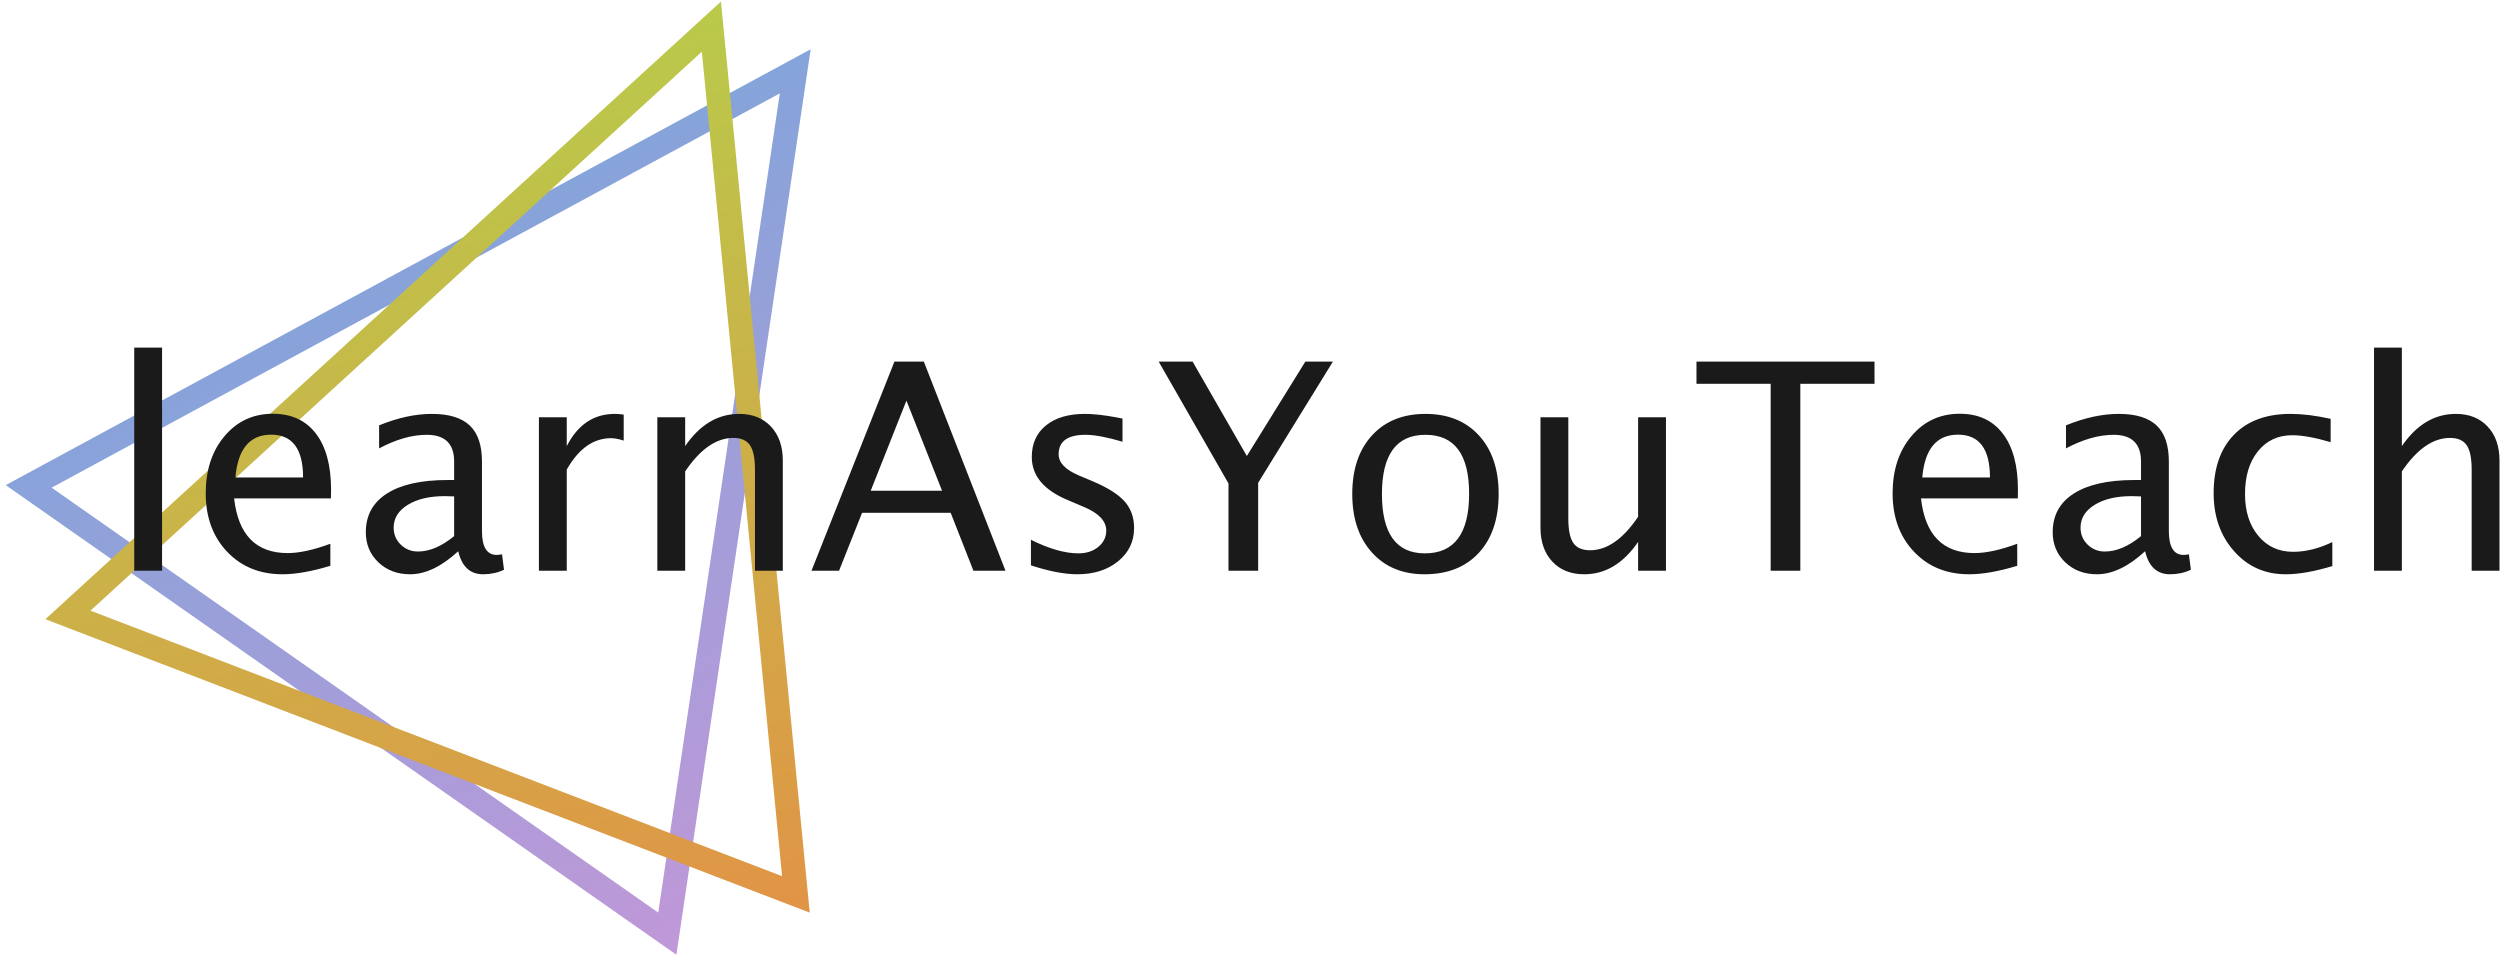 <?xml version="1.0" encoding="UTF-8" standalone="no"?>
<svg width="311px" height="119px" viewBox="0 0 311 119" version="1.1" xmlns="http://www.w3.org/2000/svg" xmlns:xlink="http://www.w3.org/1999/xlink">
    <defs>
        <linearGradient x1="24.783%" y1="23.626%" x2="100%" y2="106.267%" id="linearGradient-1">
            <stop stop-color="#7AA6DA" offset="0%"></stop>
            <stop stop-color="#C397D8" offset="100%"></stop>
        </linearGradient>
        <linearGradient x1="24.783%" y1="16.64%" x2="100%" y2="121.17%" id="linearGradient-2">
            <stop stop-color="#B9CA4A" offset="0%"></stop>
            <stop stop-color="#E78C45" offset="100%"></stop>
        </linearGradient>
    </defs>
    <g stroke="none" stroke-width="1" fill="none" fill-rule="evenodd">
        <g transform="translate(-10, -23)">
            <g>
                <g transform="translate(74.358, 73.832) rotate(21) translate(-74.358, -73.832) translate(17.358, 16.832)">
                    <path d="M95.829,109.248 C95.829,109.248 6.438,86.943 6.438,86.943 C6.438,86.943 73.427,8.689 73.427,8.689 C73.427,8.689 95.829,109.248 95.829,109.248 Z M75.697,5.114 L75.045,2.186 L73.094,4.465 L2.568,86.851 L0.99,88.694 L3.345,89.282 L97.463,112.748 L99.818,113.335 L99.29,110.966 L75.697,5.114 L75.697,5.114 L75.697,5.114 Z" fill="url(#linearGradient-1)"></path>
                    <path d="M108.59,99.5 C108.59,99.506 16.43,99.493 16.43,99.493 C16.43,99.493 62.515,7.324 62.515,7.324 C62.515,7.324 108.59,99.493 108.59,99.5 Z M63.842,3.329 L62.5,0.646 L61.158,3.329 L12.658,100.329 L11.573,102.5 L14,102.5 L111,102.5 L113.427,102.5 L112.342,100.329 L63.842,3.329 L63.842,3.329 L63.842,3.329 Z" fill="url(#linearGradient-2)"></path>
                </g>
                <path d="M26.698,94 L26.698,66.244 L30.161,66.244 L30.161,94 L26.698,94 L26.698,94 Z M51.096,93.385 C48.776,94.088 46.789,94.439 45.137,94.439 C42.325,94.439 40.031,93.505 38.255,91.636 C36.48,89.767 35.592,87.344 35.592,84.367 C35.592,81.473 36.374,79.1 37.939,77.248 C39.503,75.396 41.504,74.471 43.942,74.471 C46.25,74.471 48.035,75.291 49.294,76.932 C50.554,78.572 51.184,80.904 51.184,83.928 L51.166,85 L39.125,85 C39.629,89.535 41.85,91.803 45.788,91.803 C47.229,91.803 48.998,91.416 51.096,90.643 L51.096,93.385 L51.096,93.385 Z M39.284,82.398 L47.704,82.398 C47.704,78.848 46.379,77.072 43.731,77.072 C41.071,77.072 39.588,78.848 39.284,82.398 L39.284,82.398 L39.284,82.398 Z M67.004,91.574 C64.93,93.484 62.932,94.439 61.01,94.439 C59.428,94.439 58.116,93.944 57.073,92.954 C56.03,91.964 55.508,90.713 55.508,89.201 C55.508,87.115 56.384,85.513 58.136,84.394 C59.888,83.274 62.399,82.715 65.668,82.715 L66.495,82.715 L66.495,80.412 C66.495,78.197 65.358,77.09 63.084,77.09 C61.256,77.09 59.282,77.652 57.161,78.777 L57.161,75.912 C59.493,74.963 61.678,74.488 63.717,74.488 C65.85,74.488 67.423,74.969 68.437,75.93 C69.451,76.891 69.957,78.385 69.957,80.412 L69.957,89.061 C69.957,91.041 70.567,92.031 71.786,92.031 C71.938,92.031 72.161,92.008 72.454,91.961 L72.7,93.877 C71.914,94.252 71.047,94.439 70.098,94.439 C68.481,94.439 67.45,93.484 67.004,91.574 L67.004,91.574 L67.004,91.574 Z M66.495,89.693 L66.495,84.754 L65.334,84.719 C63.436,84.719 61.901,85.079 60.729,85.8 C59.557,86.521 58.971,87.467 58.971,88.639 C58.971,89.471 59.264,90.174 59.85,90.748 C60.436,91.322 61.151,91.609 61.995,91.609 C63.436,91.609 64.936,90.971 66.495,89.693 L66.495,89.693 L66.495,89.693 Z M77.041,94 L77.041,74.91 L80.504,74.91 L80.504,78.496 C81.875,75.824 83.868,74.488 86.481,74.488 C86.832,74.488 87.202,74.518 87.588,74.576 L87.588,77.811 C86.991,77.611 86.463,77.512 86.006,77.512 C83.815,77.512 81.981,78.812 80.504,81.414 L80.504,94 L77.041,94 L77.041,94 Z M91.772,94 L91.772,74.91 L95.235,74.91 L95.235,78.496 C97.063,75.824 99.301,74.488 101.95,74.488 C103.602,74.488 104.92,75.013 105.905,76.062 C106.889,77.11 107.381,78.52 107.381,80.289 L107.381,94 L103.918,94 L103.918,81.414 C103.918,79.996 103.71,78.985 103.294,78.382 C102.878,77.778 102.19,77.477 101.229,77.477 C99.108,77.477 97.11,78.865 95.235,81.643 L95.235,94 L91.772,94 L91.772,94 Z M127.192,84.051 L122.762,72.836 L118.315,84.051 L127.192,84.051 L127.192,84.051 Z M131.094,94 L128.264,86.793 L117.243,86.793 L114.377,94 L110.95,94 L121.268,67.984 L124.924,67.984 L135.084,94 L131.094,94 L131.094,94 Z M144.014,94.439 C142.432,94.439 140.51,94.07 138.248,93.332 L138.248,90.15 C140.51,91.275 142.479,91.838 144.155,91.838 C145.151,91.838 145.977,91.568 146.633,91.029 C147.289,90.49 147.618,89.816 147.618,89.008 C147.618,87.824 146.698,86.846 144.858,86.072 L142.836,85.211 C139.848,83.969 138.354,82.182 138.354,79.85 C138.354,78.186 138.943,76.876 140.121,75.921 C141.298,74.966 142.913,74.488 144.963,74.488 C146.03,74.488 147.348,74.635 148.918,74.928 L149.639,75.068 L149.639,77.951 C147.705,77.377 146.17,77.09 145.034,77.09 C142.807,77.09 141.694,77.898 141.694,79.516 C141.694,80.559 142.538,81.437 144.225,82.152 L145.895,82.855 C147.782,83.652 149.118,84.493 149.903,85.378 C150.688,86.263 151.08,87.367 151.08,88.691 C151.08,90.367 150.418,91.744 149.094,92.822 C147.77,93.9 146.077,94.439 144.014,94.439 L144.014,94.439 L144.014,94.439 Z M162.823,94 L162.823,83.137 L154.139,67.984 L158.358,67.984 L165.108,79.727 L172.385,67.984 L175.813,67.984 L166.514,83.066 L166.514,94 L162.823,94 L162.823,94 Z M187.204,94.439 C184.473,94.439 182.293,93.534 180.664,91.724 C179.036,89.913 178.221,87.49 178.221,84.455 C178.221,81.385 179.038,78.956 180.673,77.169 C182.308,75.382 184.526,74.488 187.327,74.488 C190.127,74.488 192.345,75.382 193.98,77.169 C195.615,78.956 196.432,81.373 196.432,84.42 C196.432,87.537 195.612,89.986 193.971,91.768 C192.33,93.549 190.075,94.439 187.204,94.439 L187.204,94.439 L187.204,94.439 Z M187.256,91.838 C190.924,91.838 192.758,89.365 192.758,84.42 C192.758,79.533 190.948,77.09 187.327,77.09 C183.717,77.09 181.913,79.545 181.913,84.455 C181.913,89.377 183.694,91.838 187.256,91.838 L187.256,91.838 L187.256,91.838 Z M213.782,94 L213.782,90.414 C211.942,93.098 209.709,94.439 207.084,94.439 C205.42,94.439 204.096,93.915 203.112,92.866 C202.127,91.817 201.635,90.402 201.635,88.621 L201.635,74.91 L205.098,74.91 L205.098,87.496 C205.098,88.926 205.306,89.942 205.722,90.546 C206.138,91.149 206.832,91.451 207.805,91.451 C209.914,91.451 211.907,90.063 213.782,87.285 L213.782,74.91 L217.245,74.91 L217.245,94 L213.782,94 L213.782,94 Z M230.27,94 L230.27,70.744 L221.041,70.744 L221.041,67.984 L243.19,67.984 L243.19,70.744 L233.961,70.744 L233.961,94 L230.27,94 L230.27,94 Z M260.944,93.385 C258.623,94.088 256.637,94.439 254.985,94.439 C252.172,94.439 249.878,93.505 248.103,91.636 C246.328,89.767 245.44,87.344 245.44,84.367 C245.44,81.473 246.222,79.1 247.787,77.248 C249.351,75.396 251.352,74.471 253.789,74.471 C256.098,74.471 257.882,75.291 259.142,76.932 C260.402,78.572 261.032,80.904 261.032,83.928 L261.014,85 L248.973,85 C249.477,89.535 251.698,91.803 255.635,91.803 C257.077,91.803 258.846,91.416 260.944,90.643 L260.944,93.385 L260.944,93.385 Z M249.131,82.398 L257.551,82.398 C257.551,78.848 256.227,77.072 253.579,77.072 C250.918,77.072 249.436,78.848 249.131,82.398 L249.131,82.398 L249.131,82.398 Z M276.852,91.574 C274.778,93.484 272.78,94.439 270.858,94.439 C269.276,94.439 267.963,93.944 266.92,92.954 C265.877,91.964 265.356,90.713 265.356,89.201 C265.356,87.115 266.232,85.513 267.984,84.394 C269.736,83.274 272.246,82.715 275.516,82.715 L276.342,82.715 L276.342,80.412 C276.342,78.197 275.206,77.09 272.932,77.09 C271.104,77.09 269.129,77.652 267.008,78.777 L267.008,75.912 C269.34,74.963 271.526,74.488 273.565,74.488 C275.698,74.488 277.271,74.969 278.285,75.93 C279.298,76.891 279.805,78.385 279.805,80.412 L279.805,89.061 C279.805,91.041 280.414,92.031 281.633,92.031 C281.786,92.031 282.008,92.008 282.301,91.961 L282.547,93.877 C281.762,94.252 280.895,94.439 279.946,94.439 C278.329,94.439 277.297,93.484 276.852,91.574 L276.852,91.574 L276.852,91.574 Z M276.342,89.693 L276.342,84.754 L275.182,84.719 C273.284,84.719 271.748,85.079 270.577,85.8 C269.405,86.521 268.819,87.467 268.819,88.639 C268.819,89.471 269.112,90.174 269.698,90.748 C270.284,91.322 270.998,91.609 271.842,91.609 C273.284,91.609 274.784,90.971 276.342,89.693 L276.342,89.693 L276.342,89.693 Z M294.342,94.439 C291.764,94.439 289.625,93.484 287.926,91.574 C286.227,89.664 285.377,87.256 285.377,84.35 C285.377,81.244 286.218,78.824 287.9,77.09 C289.581,75.355 291.928,74.488 294.94,74.488 C296.428,74.488 298.092,74.693 299.932,75.104 L299.932,78.004 C297.975,77.43 296.381,77.143 295.151,77.143 C293.381,77.143 291.96,77.808 290.888,79.138 C289.816,80.468 289.28,82.24 289.28,84.455 C289.28,86.6 289.83,88.334 290.932,89.658 C292.034,90.982 293.475,91.645 295.256,91.645 C296.838,91.645 298.467,91.24 300.143,90.432 L300.143,93.42 C297.905,94.1 295.971,94.439 294.342,94.439 L294.342,94.439 L294.342,94.439 Z M305.329,94 L305.329,66.244 L308.791,66.244 L308.791,78.496 C310.62,75.824 312.858,74.488 315.506,74.488 C317.159,74.488 318.477,75.013 319.461,76.062 C320.446,77.11 320.938,78.52 320.938,80.289 L320.938,94 L317.475,94 L317.475,81.414 C317.475,79.996 317.267,78.985 316.851,78.382 C316.435,77.778 315.747,77.477 314.786,77.477 C312.664,77.477 310.666,78.865 308.791,81.643 L308.791,94 L305.329,94 L305.329,94 Z" fill="#1A1A1A"></path>
            </g>
        </g>
    </g>
</svg>